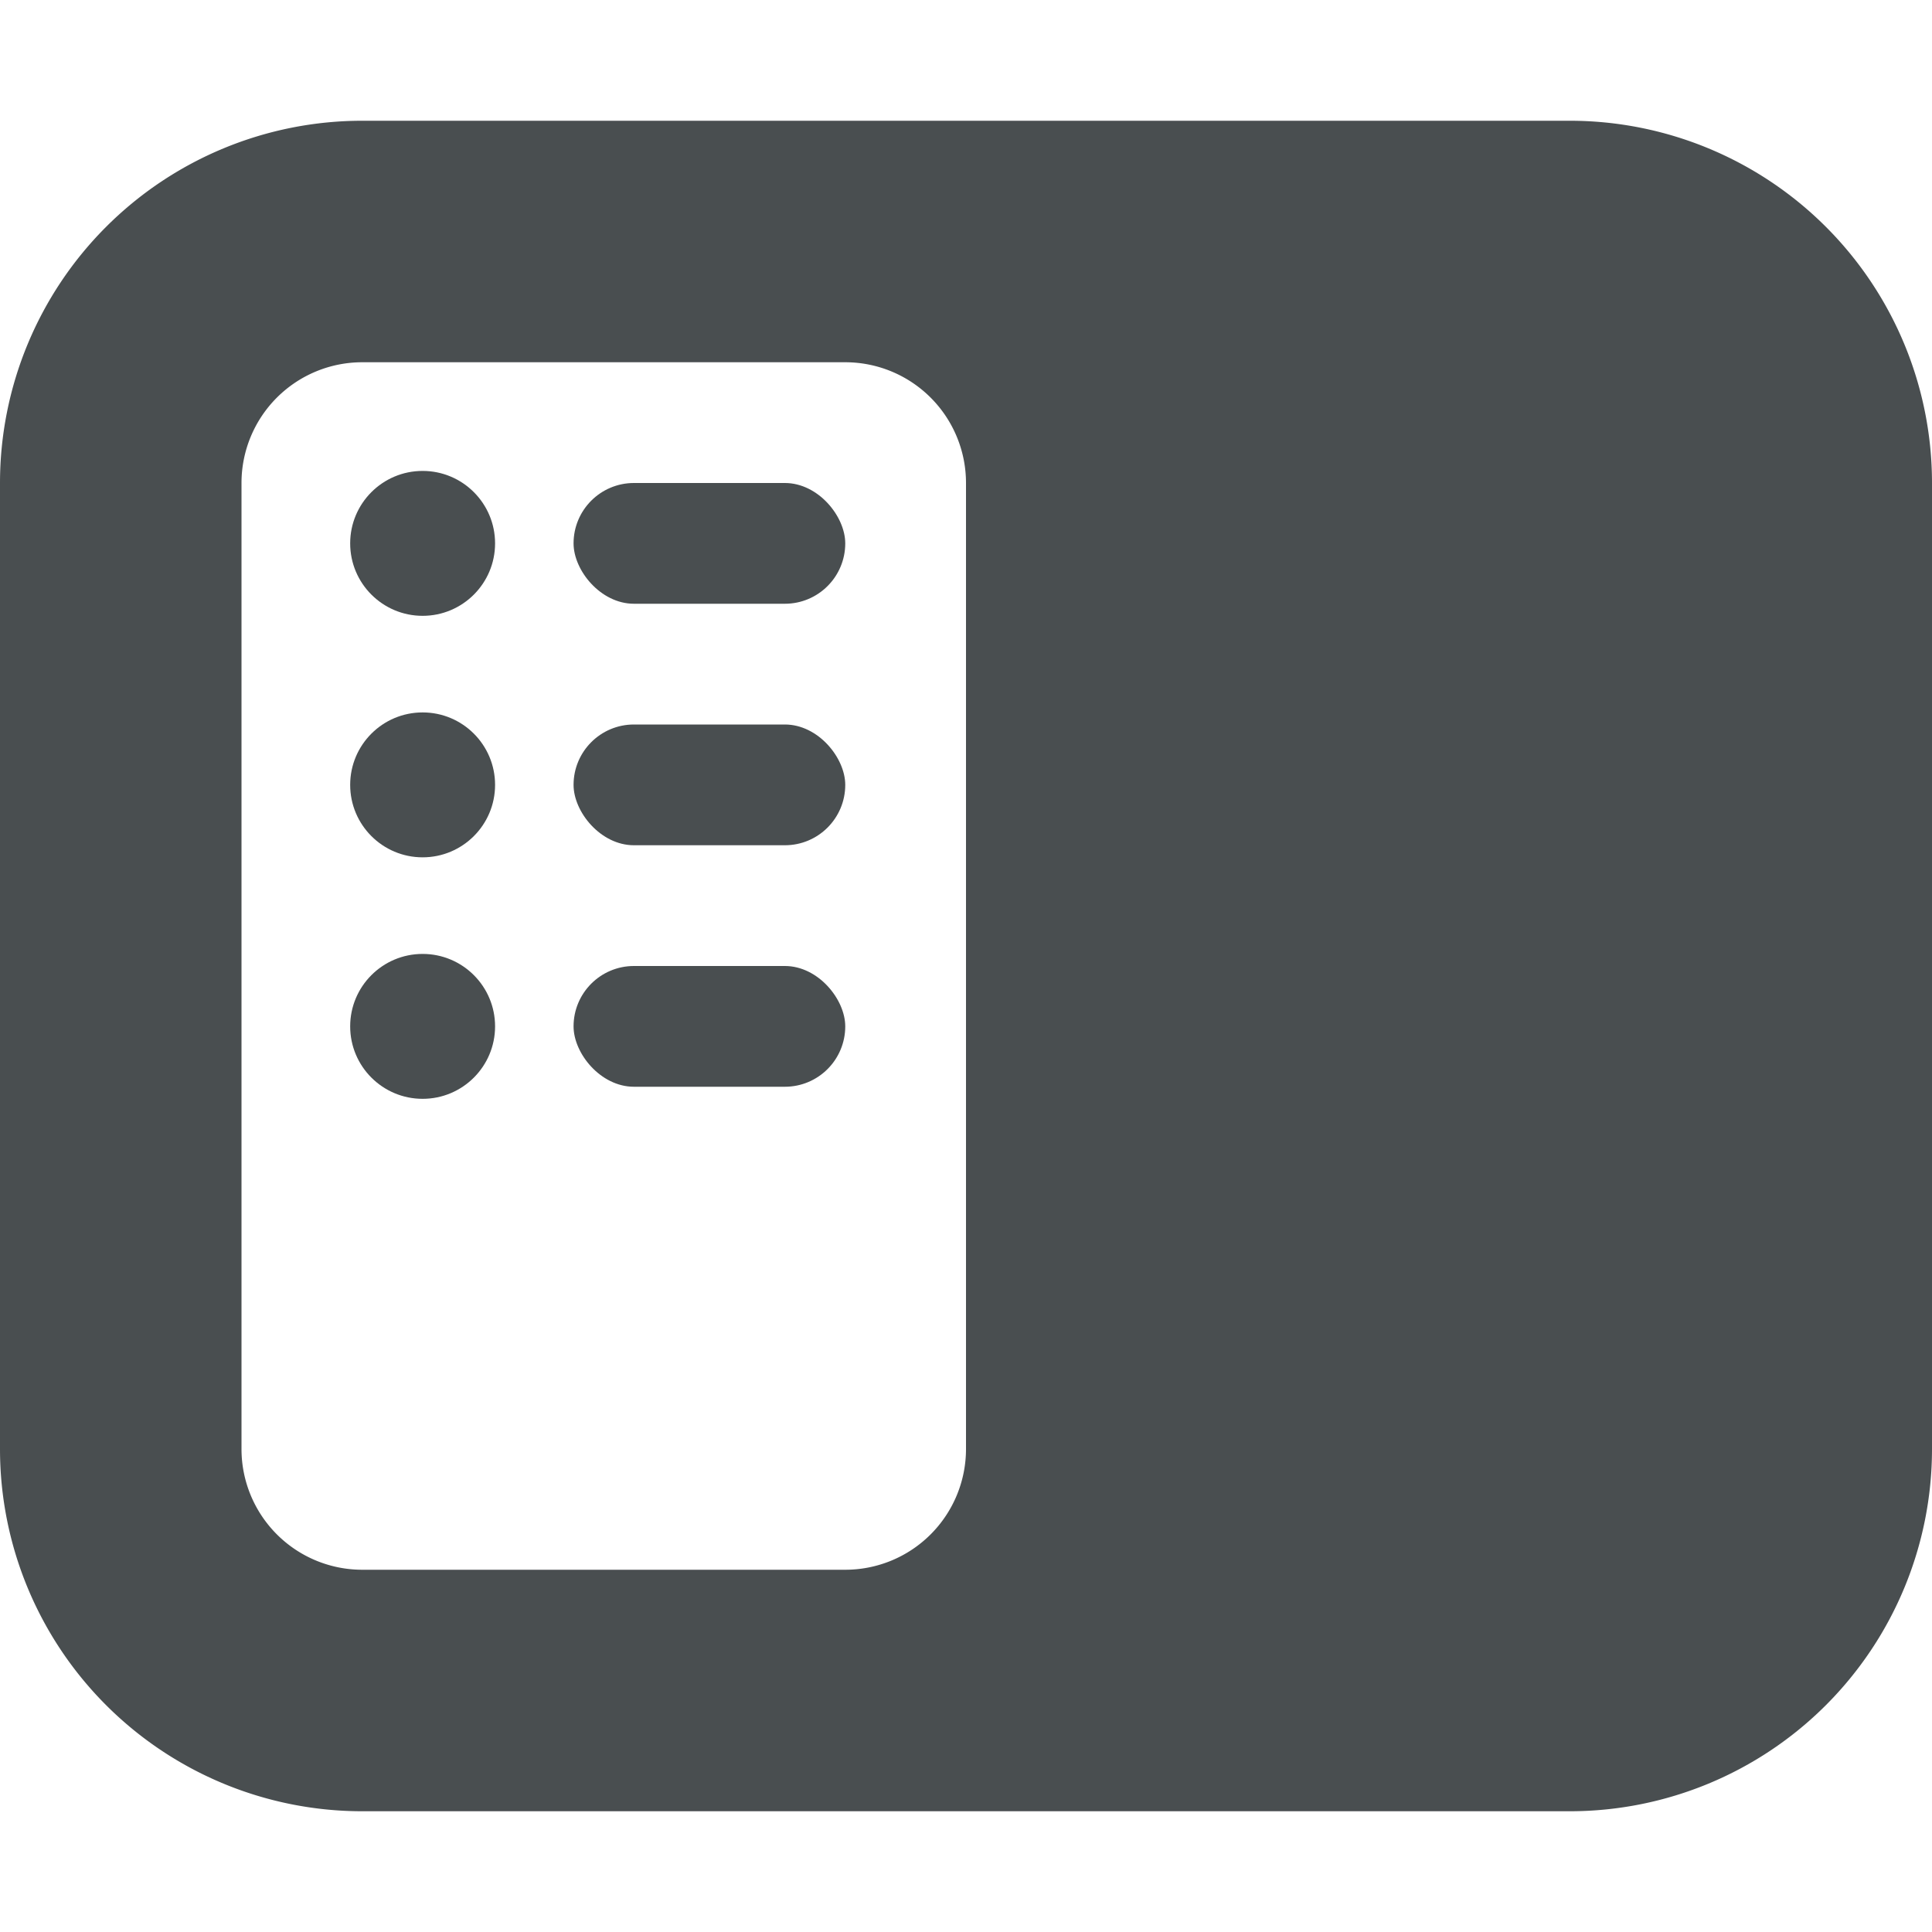 <?xml version="1.0" encoding="utf-8"?>
<svg xmlns="http://www.w3.org/2000/svg"
     height="128" width="128" viewBox="0 0 16 16">
  <defs>
    <style>
      view#dark.theme:target  ~ use#default { fill: #5a5b5c; }
      view#light.theme:target ~ use#default { fill: #bfbfbf; }
    </style>
    <symbol id="shape">
      <path d="M3,1h10a3,3,0,0,1,3,3v8a3,3,0,0,1,-3,3h-10a3,3,0,0,1,-3,-3v-8a3,3,0,0,1,3,-3Z
               M3,3h 4a1,1,0,0,1,1,1v8a1,1,0,0,1,-1,1h -4a1,1,0,0,1,-1,-1v-8a1,1,0,0,1,1,-1Z"
            fill-rule="evenodd" />
      <circle cx="3.5" cy="4.5" r=".6" />
      <circle cx="3.5" cy="6.5" r=".6" />
      <circle cx="3.5" cy="8.5" r=".6" />
      <rect x="4.75" y="4" height="1" width="2.25" rx=".5" ry=".5" />
      <rect x="4.75" y="6" height="1" width="2.25" rx=".5" ry=".5" />
      <rect x="4.75" y="8" height="1" width="2.25" rx=".5" ry=".5" />
    </symbol>
  </defs>
  <view class="theme" id="dark" viewTarget="default" />
  <view class="theme" id="light" viewTarget="default" />
  <use  class="theme" id="default" fill="#494e50" href="#shape" />
</svg>
